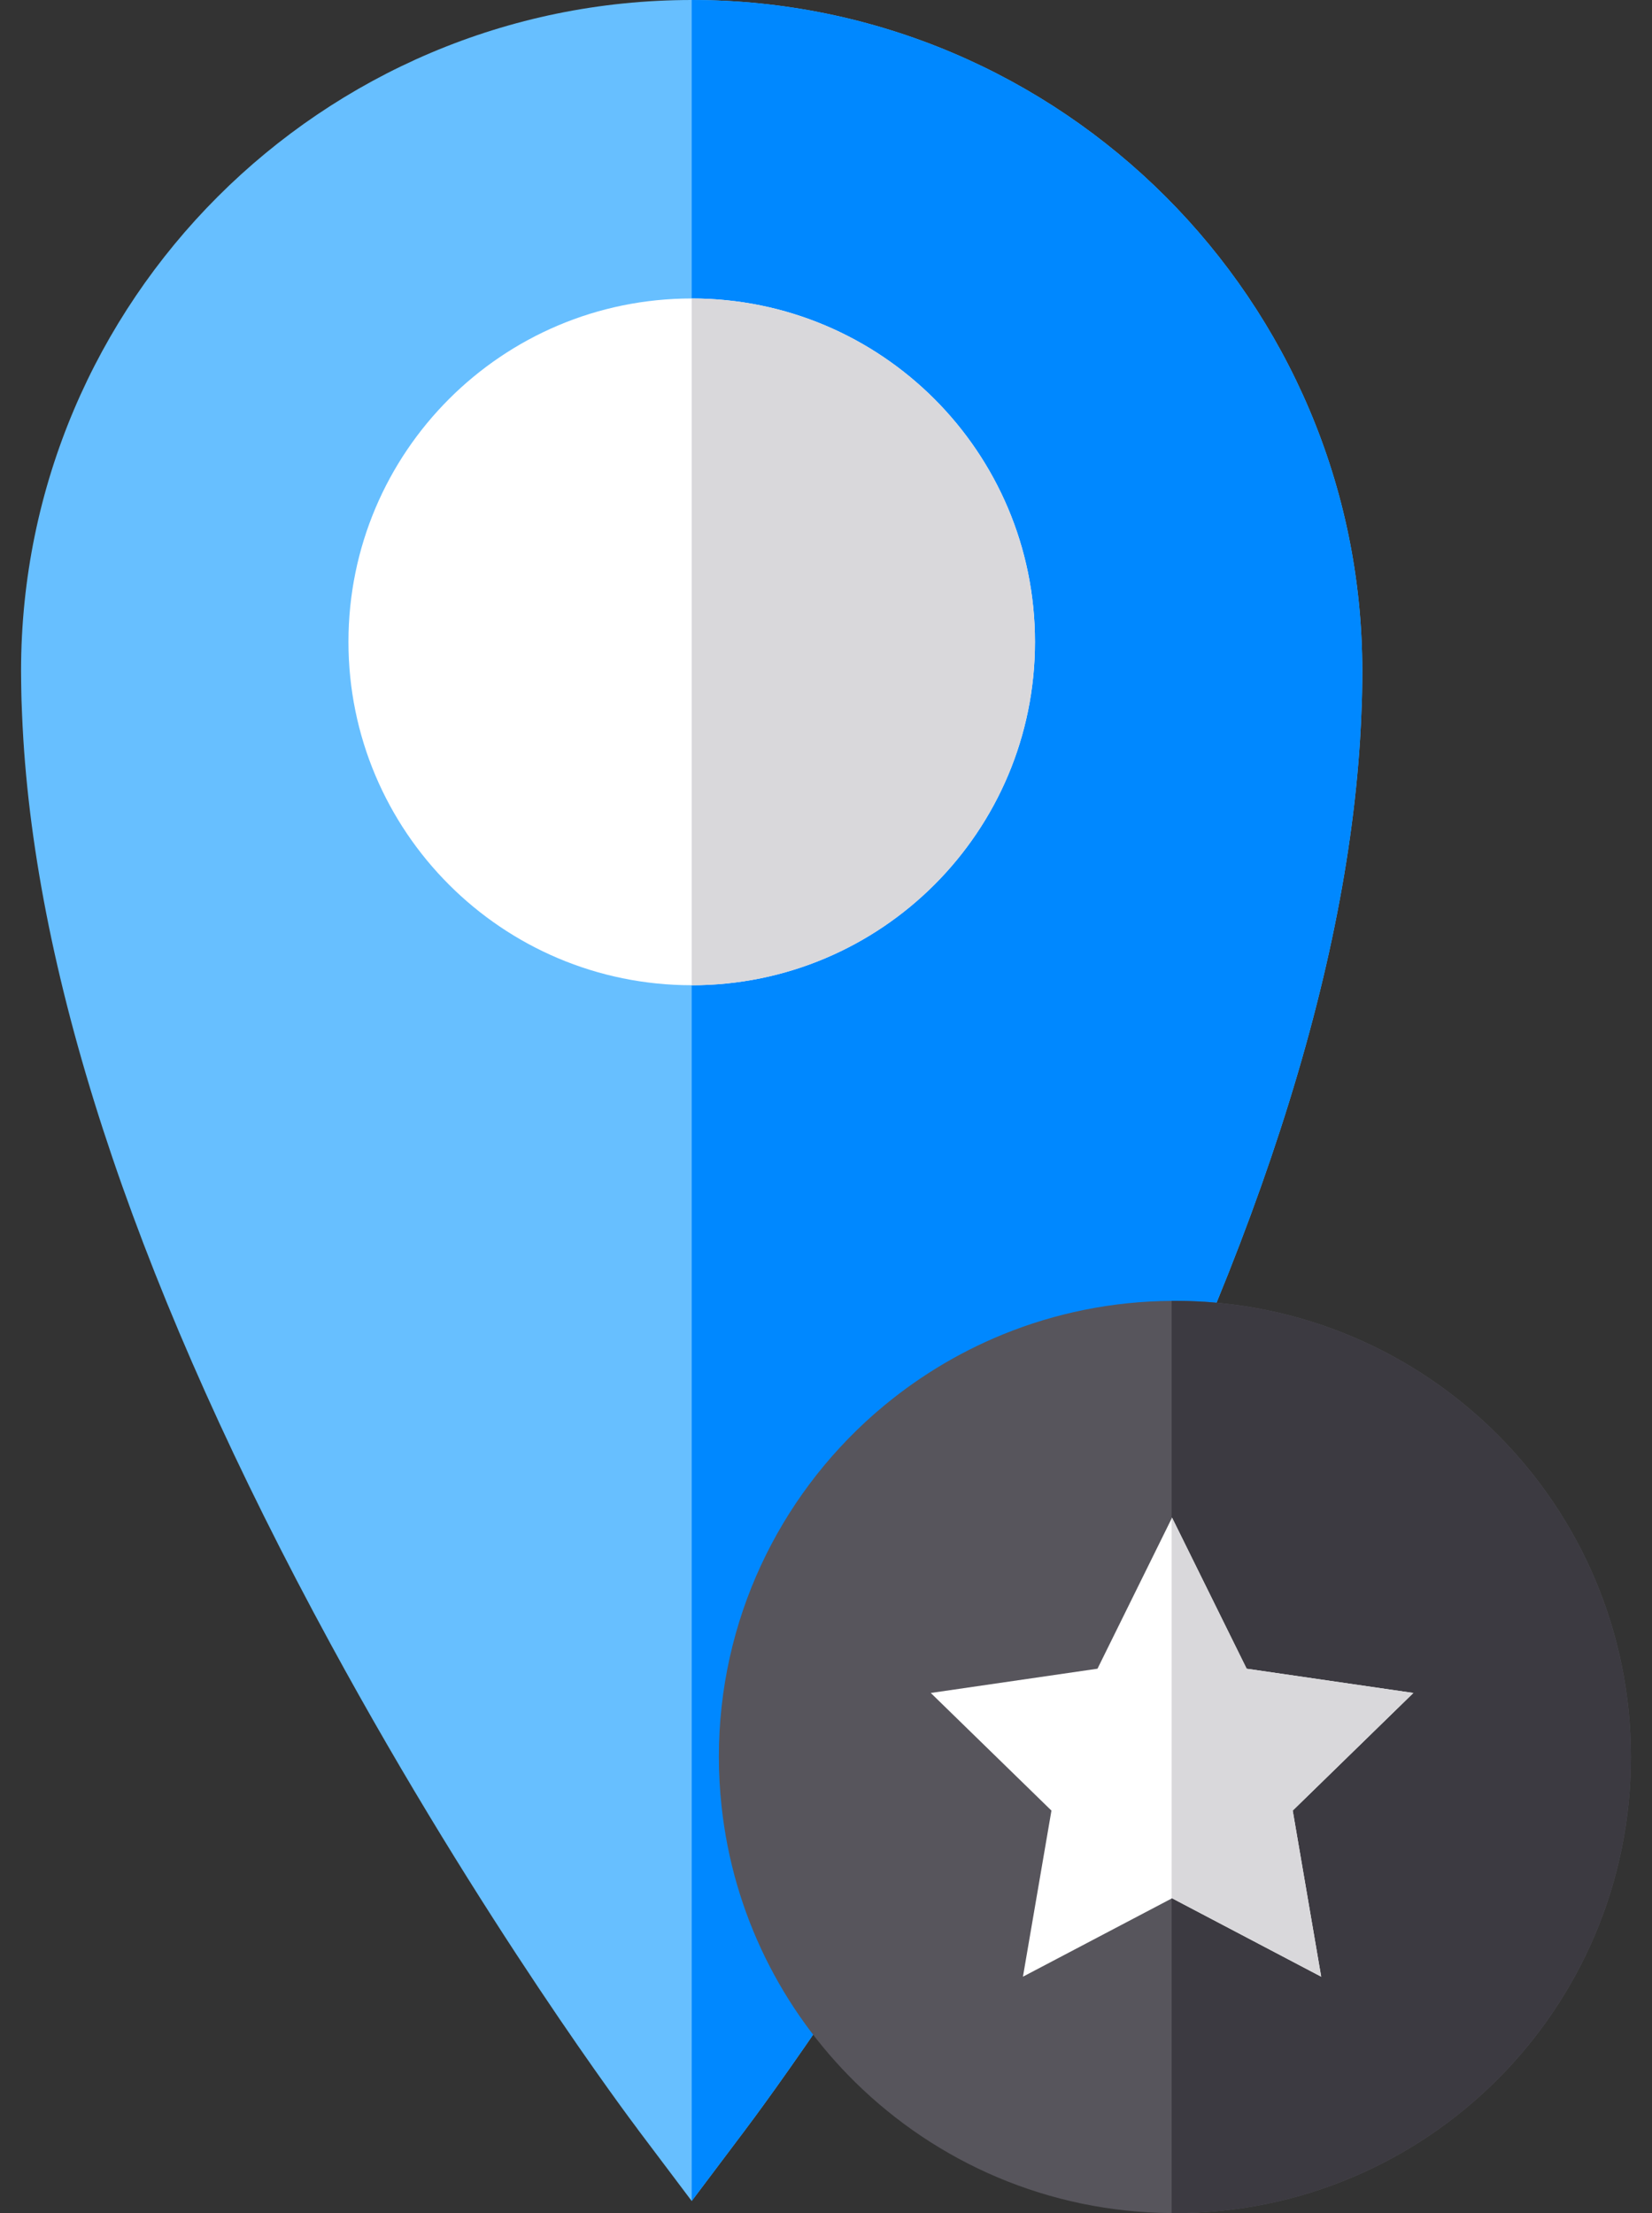 <svg width="56" height="75" viewBox="0 0 56 75" fill="none" xmlns="http://www.w3.org/2000/svg">
<rect x="0" y="0" width="56" height="75" fill="#333333" stroke="none"/>
<path d="M46.179 22.733C46.179 22.978 46.176 23.224 46.172 23.473C46.169 23.557 46.167 23.641 46.166 23.726C46.161 23.888 46.155 24.052 46.147 24.215C46.137 24.473 46.123 24.732 46.107 24.993C46.106 25.013 46.106 25.031 46.104 25.051C45.565 33.692 42.068 43.994 35.683 55.721C30.573 65.109 25.536 71.816 25.284 72.147C25.284 72.148 25.284 72.148 25.284 72.148L23.451 74.584L23.447 74.579L23.444 74.584L21.615 72.156L21.614 72.152C21.401 71.871 16.343 65.148 11.212 55.721C4.828 43.994 1.33 33.692 0.791 25.051C0.789 25.031 0.789 25.012 0.788 24.991C0.771 24.731 0.759 24.472 0.748 24.216C0.74 24.052 0.734 23.888 0.729 23.726C0.728 23.641 0.725 23.557 0.723 23.473C0.719 23.224 0.714 22.978 0.714 22.733C0.714 10.198 10.912 0 23.447 0C35.982 0 46.179 10.198 46.179 22.733Z" fill="#67BFFF"/>
<path d="M46.179 22.733C46.179 22.978 46.176 23.224 46.172 23.473C46.169 23.557 46.167 23.641 46.166 23.726C46.161 23.888 46.155 24.052 46.147 24.215C46.137 24.473 46.123 24.732 46.107 24.993C46.106 25.013 46.106 25.031 46.104 25.051C45.565 33.692 42.068 43.994 35.683 55.721C30.573 65.109 25.536 71.816 25.284 72.147C25.284 72.148 25.284 72.148 25.284 72.148L23.451 74.584L23.447 74.579V0C35.982 0 46.179 10.198 46.179 22.733Z" fill="#0088FF"/>
<path d="M35.084 21.752C35.084 28.178 29.875 33.388 23.447 33.388C17.021 33.388 11.812 28.178 11.812 21.752C11.812 15.324 17.021 10.115 23.447 10.115C29.875 10.115 35.084 15.324 35.084 21.752Z" fill="white"/>
<path d="M55.286 59.541C55.286 68.079 48.365 75 39.827 75C39.79 75 39.753 75 39.717 74.998C35.54 74.971 31.76 73.285 28.995 70.568C26.512 68.128 24.849 64.857 24.459 61.204C24.4 60.658 24.368 60.103 24.368 59.541C24.368 54.908 26.408 50.752 29.636 47.918C29.671 47.887 29.706 47.857 29.741 47.828C31 46.742 32.436 45.858 33.997 45.221C35.764 44.502 37.694 44.097 39.717 44.085C39.754 44.084 39.79 44.084 39.827 44.084C48.365 44.084 55.286 51.003 55.286 59.541Z" fill="#57555C"/>
<path d="M55.286 59.541C55.286 68.079 48.365 75 39.827 75C39.79 75 39.753 75 39.717 74.998V44.085C39.753 44.084 39.79 44.084 39.827 44.084C48.365 44.084 55.286 51.003 55.286 59.541Z" fill="#3C3A41"/>
<path d="M43.821 61.358L44.786 66.987L39.73 64.329L39.717 64.337L34.676 66.987L35.642 61.358L31.552 57.372L37.203 56.55L39.717 51.458L39.73 51.43L42.259 56.55L47.91 57.372L43.821 61.358Z" fill="white"/>
<path d="M43.821 61.358L44.786 66.987L39.73 64.329L39.717 64.337V51.458L39.73 51.43L42.259 56.55L47.91 57.372L43.821 61.358Z" fill="#D9D8DB"/>
<path d="M35.084 21.752C35.084 28.178 29.875 33.389 23.447 33.389V10.115C29.875 10.115 35.084 15.324 35.084 21.752Z" fill="#D9D8DB"/>
</svg>
